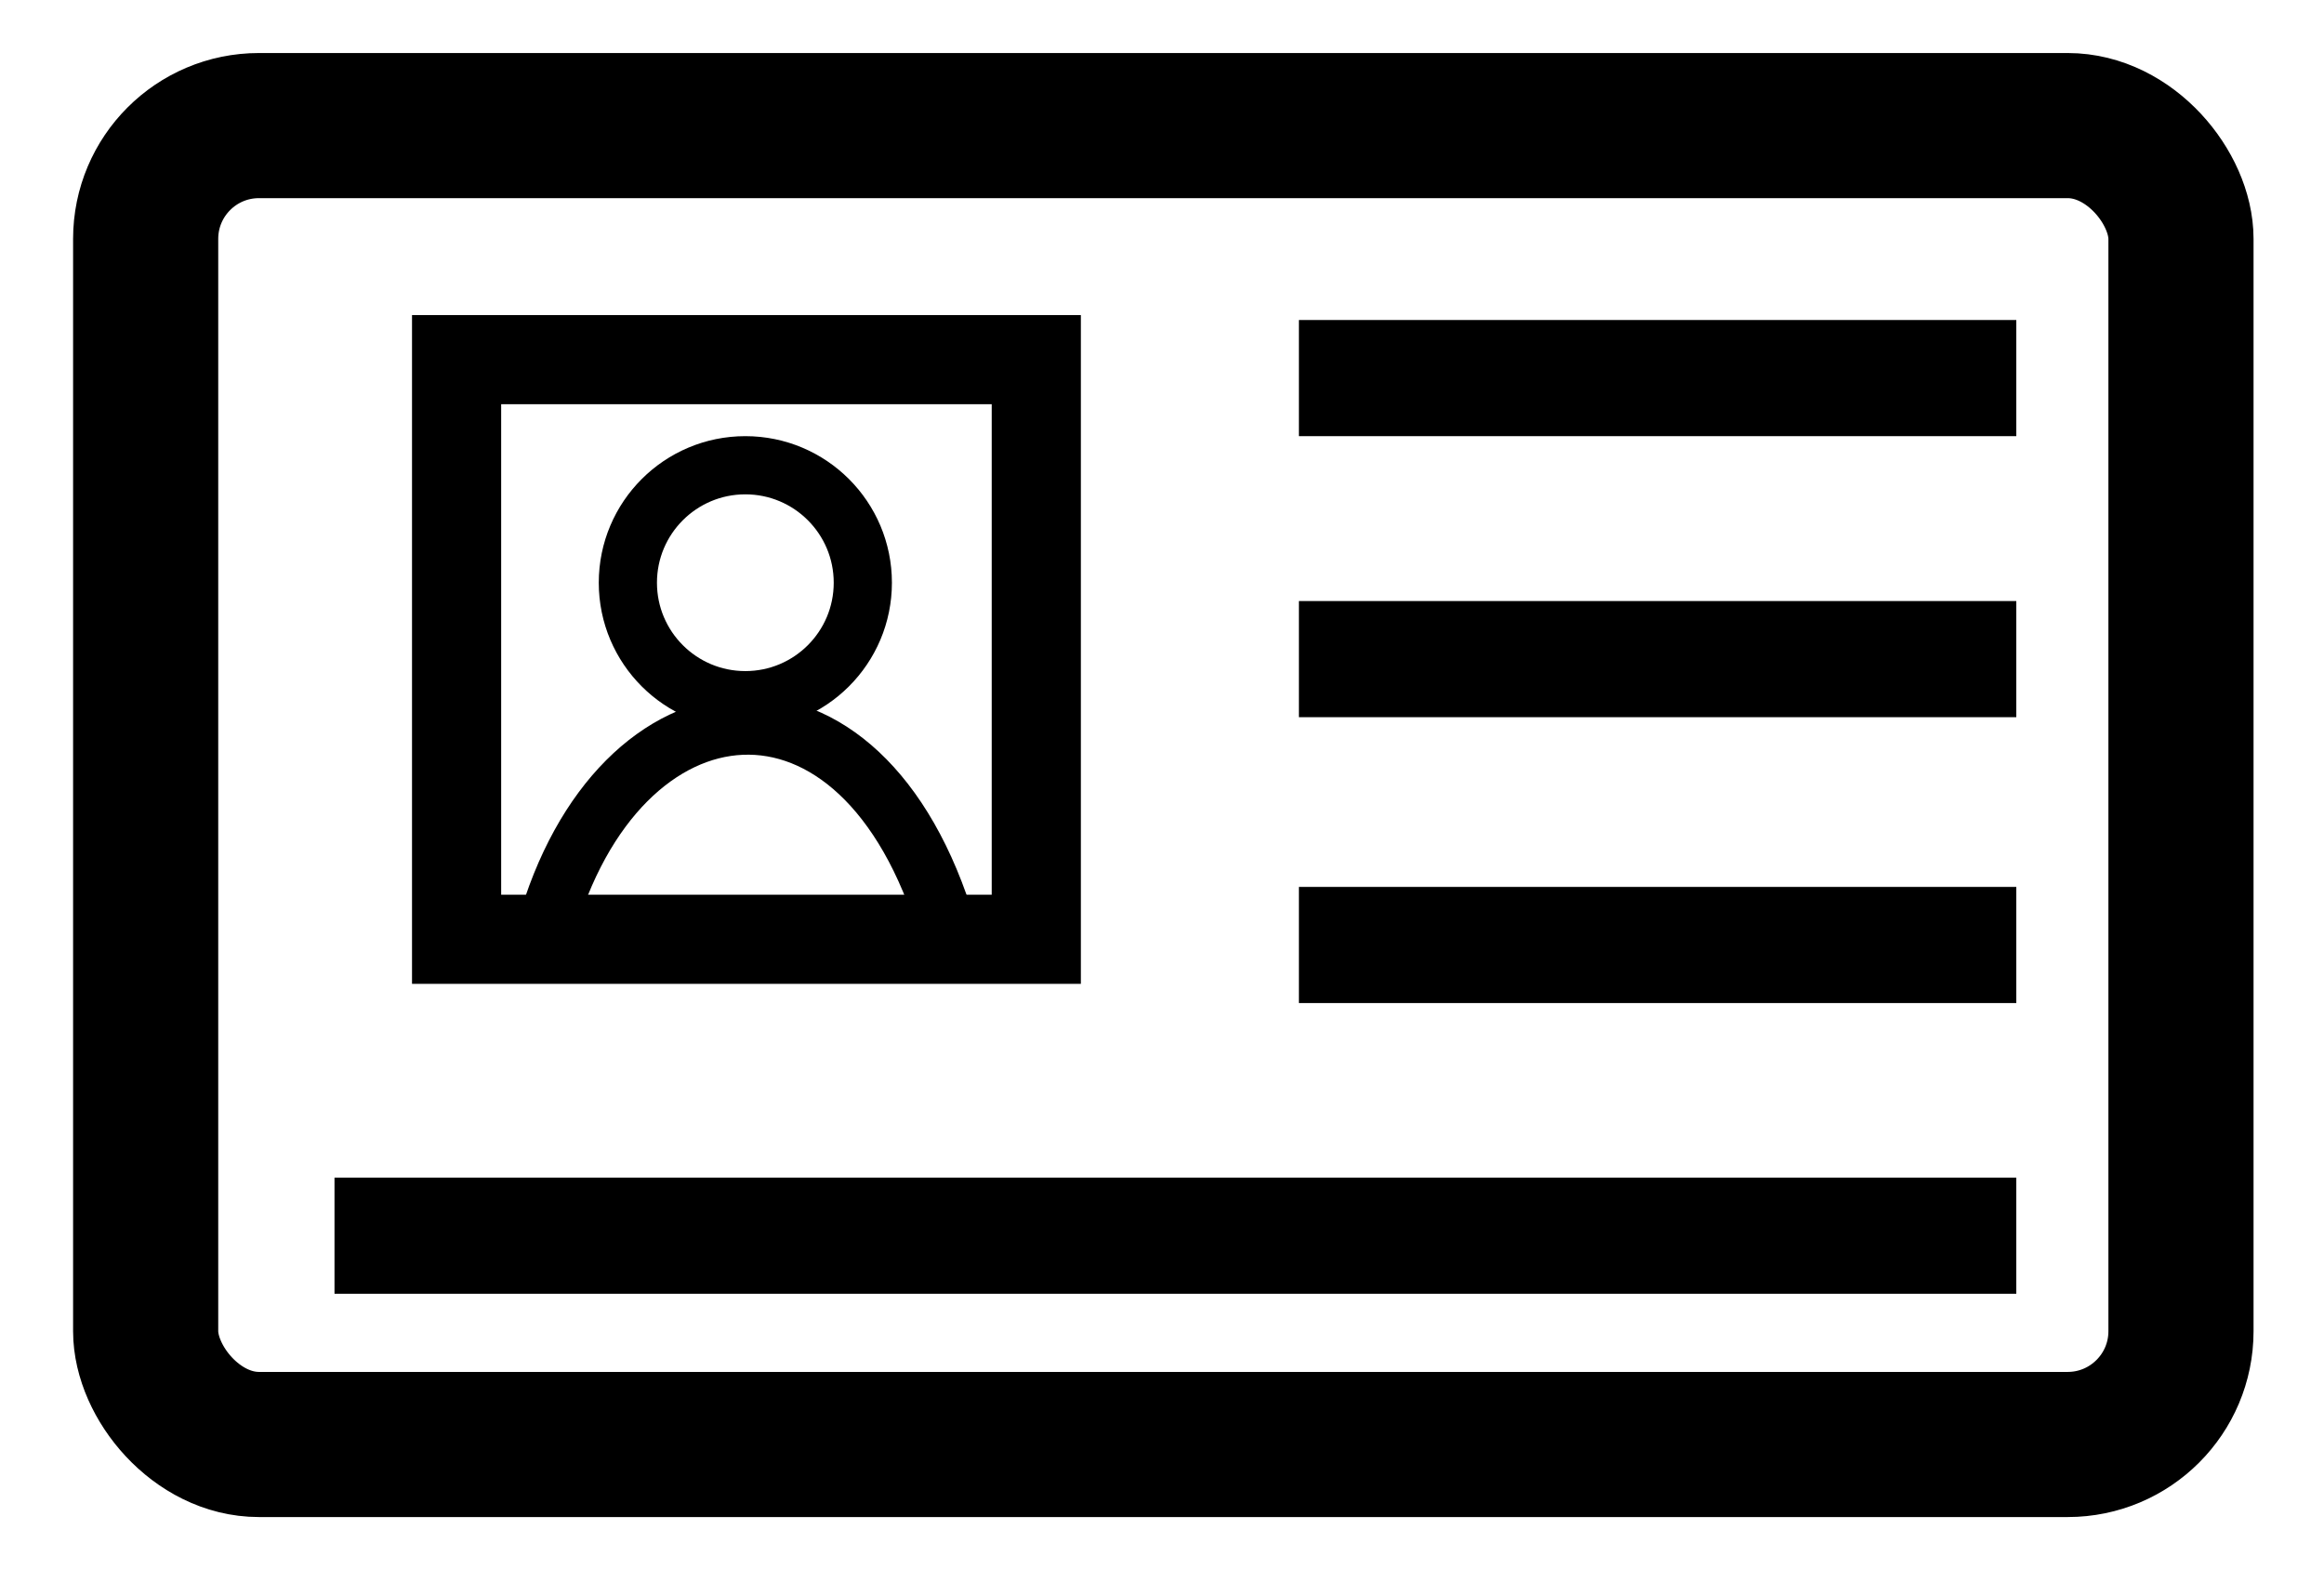 <?xml version="1.0" encoding="UTF-8" standalone="no"?>
<!-- Created with Inkscape (http://www.inkscape.org/) -->

<svg
   width="40"
   height="27"
   viewBox="0 0 10.583 7.144"
   version="1.1"
   id="svg5"
   inkscape:version="1.1.2 (b8e25be833, 2022-02-05)"
   sodipodi:docname="register.svg"
   xmlns:inkscape="http://www.inkscape.org/namespaces/inkscape"
   xmlns:sodipodi="http://sodipodi.sourceforge.net/DTD/sodipodi-0.dtd"
   xmlns="http://www.w3.org/2000/svg"
   xmlns:svg="http://www.w3.org/2000/svg">
  <sodipodi:namedview
     id="namedview7"
     pagecolor="#505050"
     bordercolor="#eeeeee"
     borderopacity="1"
     inkscape:pageshadow="0"
     inkscape:pageopacity="0"
     inkscape:pagecheckerboard="true"
     inkscape:document-units="mm"
     showgrid="false"
     units="px"
     scale-x="1"
     inkscape:zoom="11.987318"
     inkscape:cx="26.73659"
     inkscape:cy="13.097175"
     inkscape:window-width="1920"
     inkscape:window-height="1027"
     inkscape:window-x="-8"
     inkscape:window-y="-8"
     inkscape:window-maximized="1"
     inkscape:current-layer="layer1" />
  <defs
     id="defs2" />
  <g
     inkscape:label="Layer 1"
     inkscape:groupmode="layer"
     id="layer1">
    <rect
       style="fill:none;fill-rule:evenodd;stroke:#000000;stroke-width:0.661;stroke-miterlimit:4;stroke-dasharray:none;stroke-opacity:1"
       id="rect31"
       width="9.269"
       height="6.007"
       x="0.663"
       y="0.572"
       ry="0.516" />
    <path
       style="fill:none;stroke:#000000;stroke-width:0.529;stroke-linecap:butt;stroke-linejoin:miter;stroke-miterlimit:4;stroke-dasharray:none;stroke-opacity:1"
       d="M 5.915,3.002 H 9.182"
       id="path1644"
       sodipodi:nodetypes="cc" />
    <path
       style="fill:none;stroke:#000000;stroke-width:0.529;stroke-linecap:butt;stroke-linejoin:miter;stroke-miterlimit:4;stroke-dasharray:none;stroke-opacity:1"
       d="M 5.915,1.722 H 9.182"
       id="path1644-8"
       sodipodi:nodetypes="cc" />
    <path
       style="fill:none;stroke:#000000;stroke-width:0.529;stroke-linecap:butt;stroke-linejoin:miter;stroke-miterlimit:4;stroke-dasharray:none;stroke-opacity:1"
       d="M 5.915,4.304 H 9.182"
       id="path1644-2"
       sodipodi:nodetypes="cc" />
    <path
       style="fill:none;stroke:#000000;stroke-width:0.529;stroke-linecap:butt;stroke-linejoin:miter;stroke-miterlimit:4;stroke-dasharray:none;stroke-opacity:1"
       d="m 1.523,5.628 7.659,0"
       id="path1644-2-1"
       sodipodi:nodetypes="cc" />
    <rect
       style="fill:none;stroke:#000000;stroke-width:0.406;stroke-miterlimit:4;stroke-dasharray:none;stroke-opacity:1"
       id="rect2296"
       width="2.64"
       height="2.64"
       x="2.079"
       y="1.638" />
    <circle
       style="fill:none;stroke:#000000;stroke-width:0.265;stroke-miterlimit:4;stroke-dasharray:none;stroke-opacity:1"
       id="path2402"
       cx="3.394"
       cy="2.654"
       r="0.535" />
    <path
       style="fill:none;stroke:#000000;stroke-width:0.265px;stroke-linecap:butt;stroke-linejoin:miter;stroke-opacity:1"
       d="m 2.483,4.238 c 0.33,-1.181 1.444,-1.306 1.832,0"
       id="path2517"
       sodipodi:nodetypes="cc" />
  </g>
</svg>
